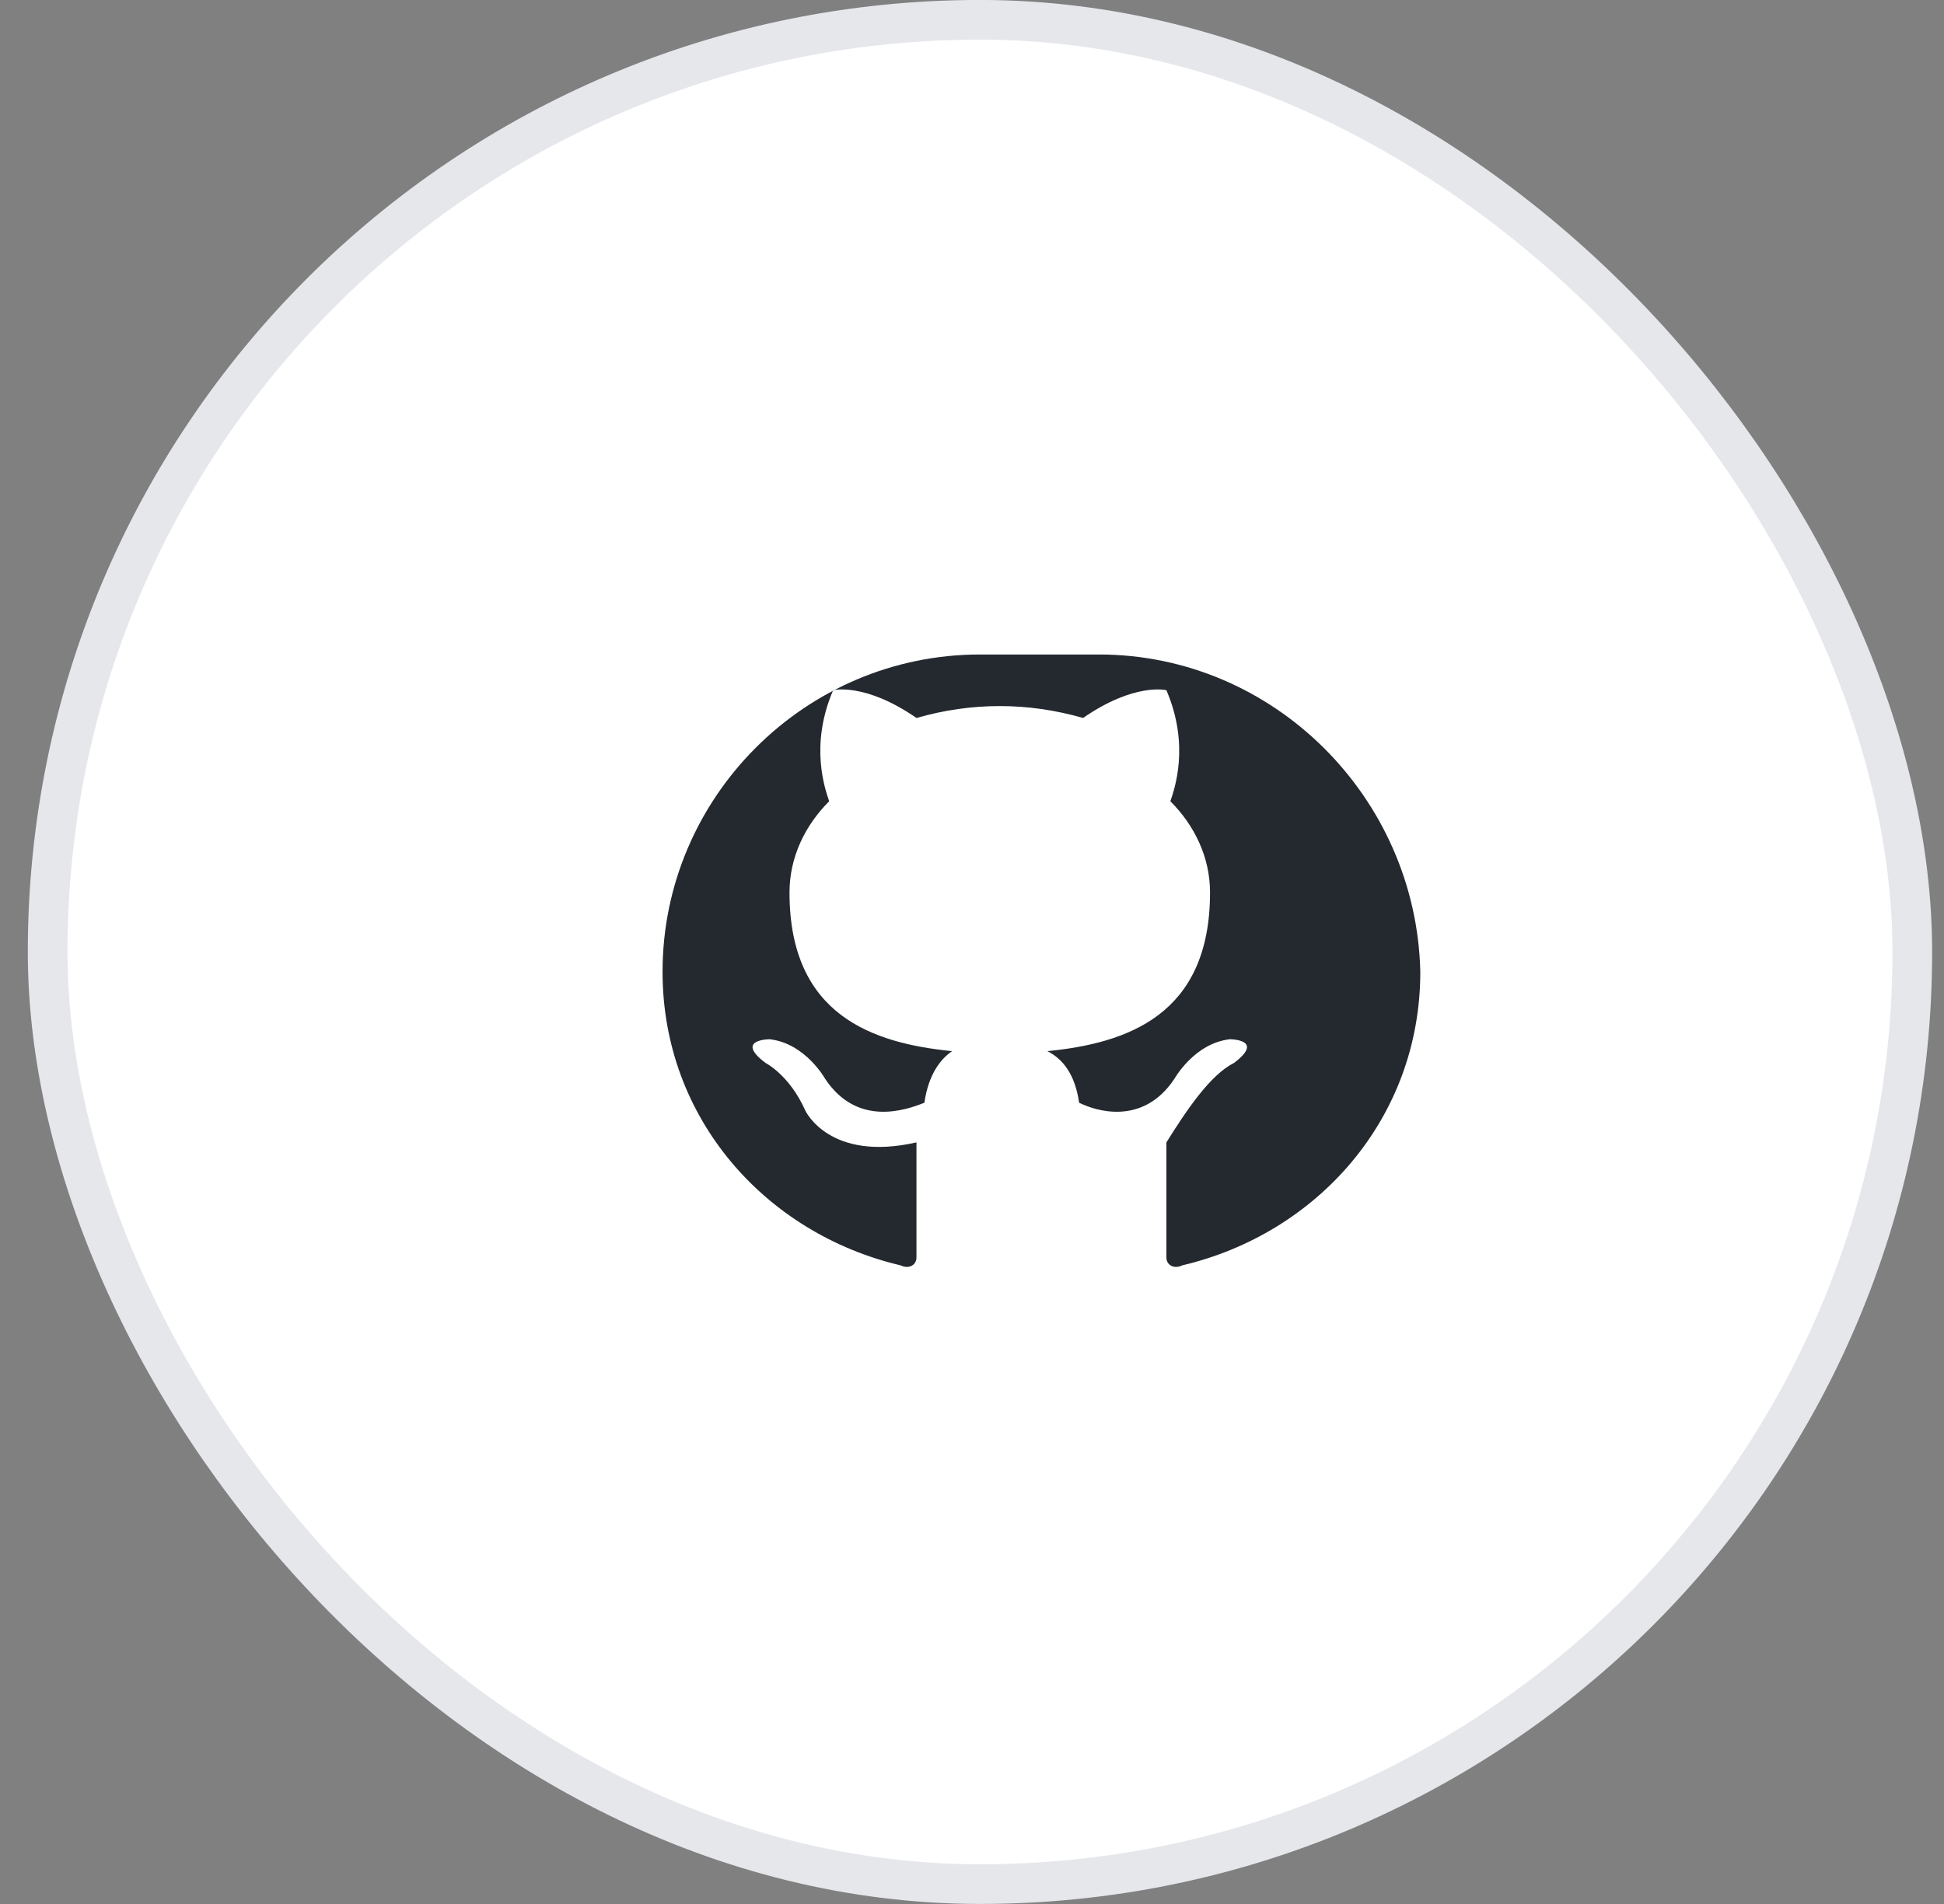 <svg width="49" height="48" viewBox="0 0 49 48" fill="none" xmlns="http://www.w3.org/2000/svg">
  <rect x="0" y="0" width="49" height="48" fill="#808080" stroke="none"/>
  <rect x="1.201" y="0.499" width="47" height="47" rx="23.5" fill="white"/>
  <rect x="1.201" y="0.499" width="47" height="47" rx="23.5" stroke="#E5E7EB"/>
  <path d="M24.7 16.5C20.3 16.5 16.7 20.1 16.7 24.5C16.7 28.2 19.3 31.1 22.7 31.9C22.9 32 23.1 31.9 23.1 31.7V28.8C20.9 29.3 20.3 28 20.3 28C19.9 27.1 19.3 26.8 19.3 26.8C18.5 26.2 19.4 26.2 19.4 26.2C20.3 26.3 20.8 27.2 20.8 27.2C21.6 28.4 22.8 28 23.3 27.8C23.4 27.1 23.7 26.7 24 26.5C22 26.3 19.9 25.6 19.9 22.5C19.9 21.6 20.3 20.8 20.9 20.2C20.8 19.9 20.4 18.8 21 17.4C21 17.4 21.8 17.2 23.1 18.1C23.8 17.9 24.5 17.8 25.2 17.8C25.9 17.8 26.6 17.9 27.3 18.1C28.6 17.2 29.4 17.4 29.4 17.4C30 18.8 29.6 19.9 29.5 20.2C30.1 20.8 30.5 21.6 30.5 22.5C30.5 25.6 28.4 26.3 26.4 26.5C26.8 26.7 27.1 27.1 27.2 27.8C27.6 28 28.8 28.4 29.6 27.2C29.6 27.2 30.1 26.3 31 26.2C31 26.2 31.9 26.2 31.1 26.8C30.5 27.1 29.9 28 29.4 28.8V31.7C29.4 31.9 29.6 32 29.8 31.9C33.2 31.1 35.8 28.2 35.8 24.5C35.7 20.1 32.1 16.5 27.7 16.5H24.7Z" fill="#24292F"/>
</svg>
